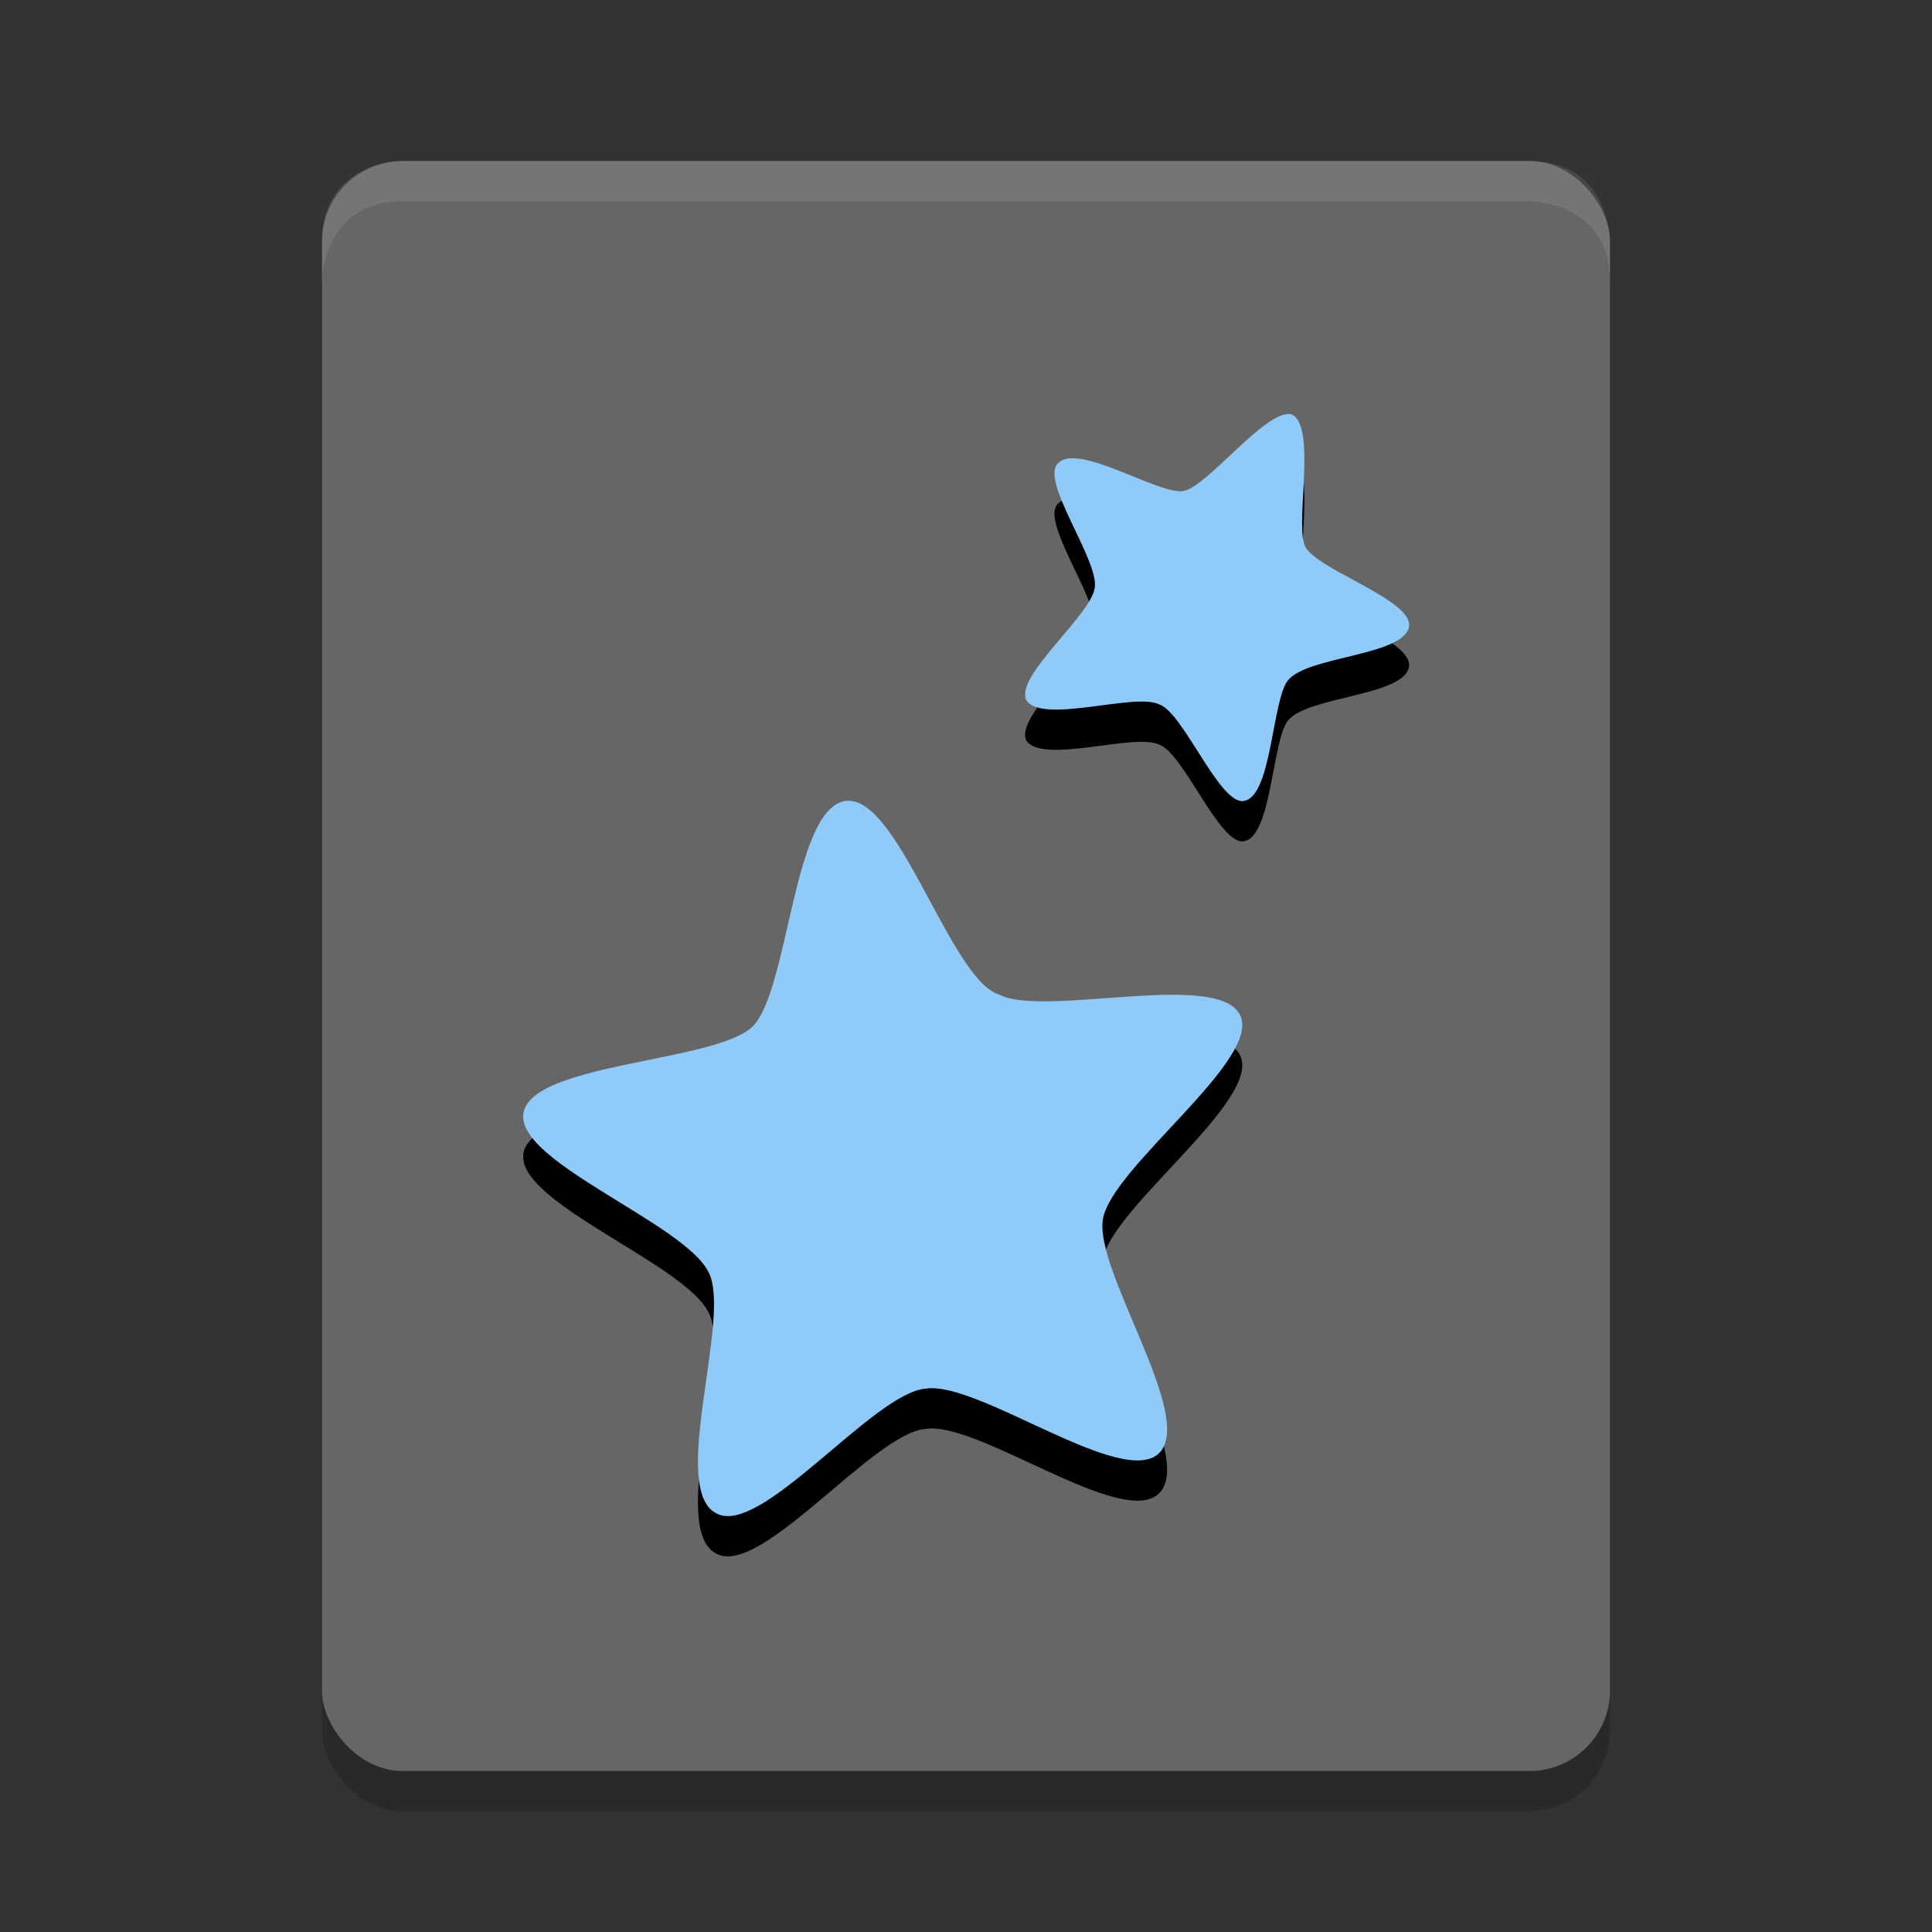 <svg height="48" width="48" xmlns="http://www.w3.org/2000/svg" xmlns:xlink="http://www.w3.org/1999/xlink"><rect width="100%" height="100%" fill="#333333" stroke="none"/><rect height="40" opacity=".2" rx="2" width="32" x="8" y="5"/><rect fill="#666" height="40" rx="2" width="32" x="8" y="4"/><path d="m10 4s-2 0-2 2v1s0-2 2-2h28s2 0 2 2v-1s0-2-2-2z" fill="#fff" opacity=".1"/><use opacity=".2" xlink:href="#a" y="1"/><g fill="#90caf9"><path id="a" d="m29.4 12.2c-.6.1-2.6-1.2-3.1-.7-.5.4 1 2.4.9 3.1s-2 2.2-1.7 2.8c.4.6 2.7-.2 3.3.1.6.2 1.5 2.5 2.1 2.4.7-.1.7-2.5 1.1-3 .5-.6 2.8-.6 3-1.3s-2.5-1.5-2.6-2.1c-.2-.6.3-2.9-.3-3.2-.6-.2-2.1 1.8-2.7 1.9zm-8.4 7.7c-1.3.2-1.4 4.7-2.3 5.6s-5.6.9-5.7 2.2c-.1 1.2 4 2.7 4.6 3.9.6 1.1-1 5.4.2 6 1.1.6 3.9-3 5.2-3.1 1.3-.2 4.9 2.5 5.8 1.6s-1.6-4.5-1.4-5.8 4-4 3.4-5.1-4.9.1-6-.5c-1.2-.4-2.5-5-3.8-4.8z"/></g></svg>